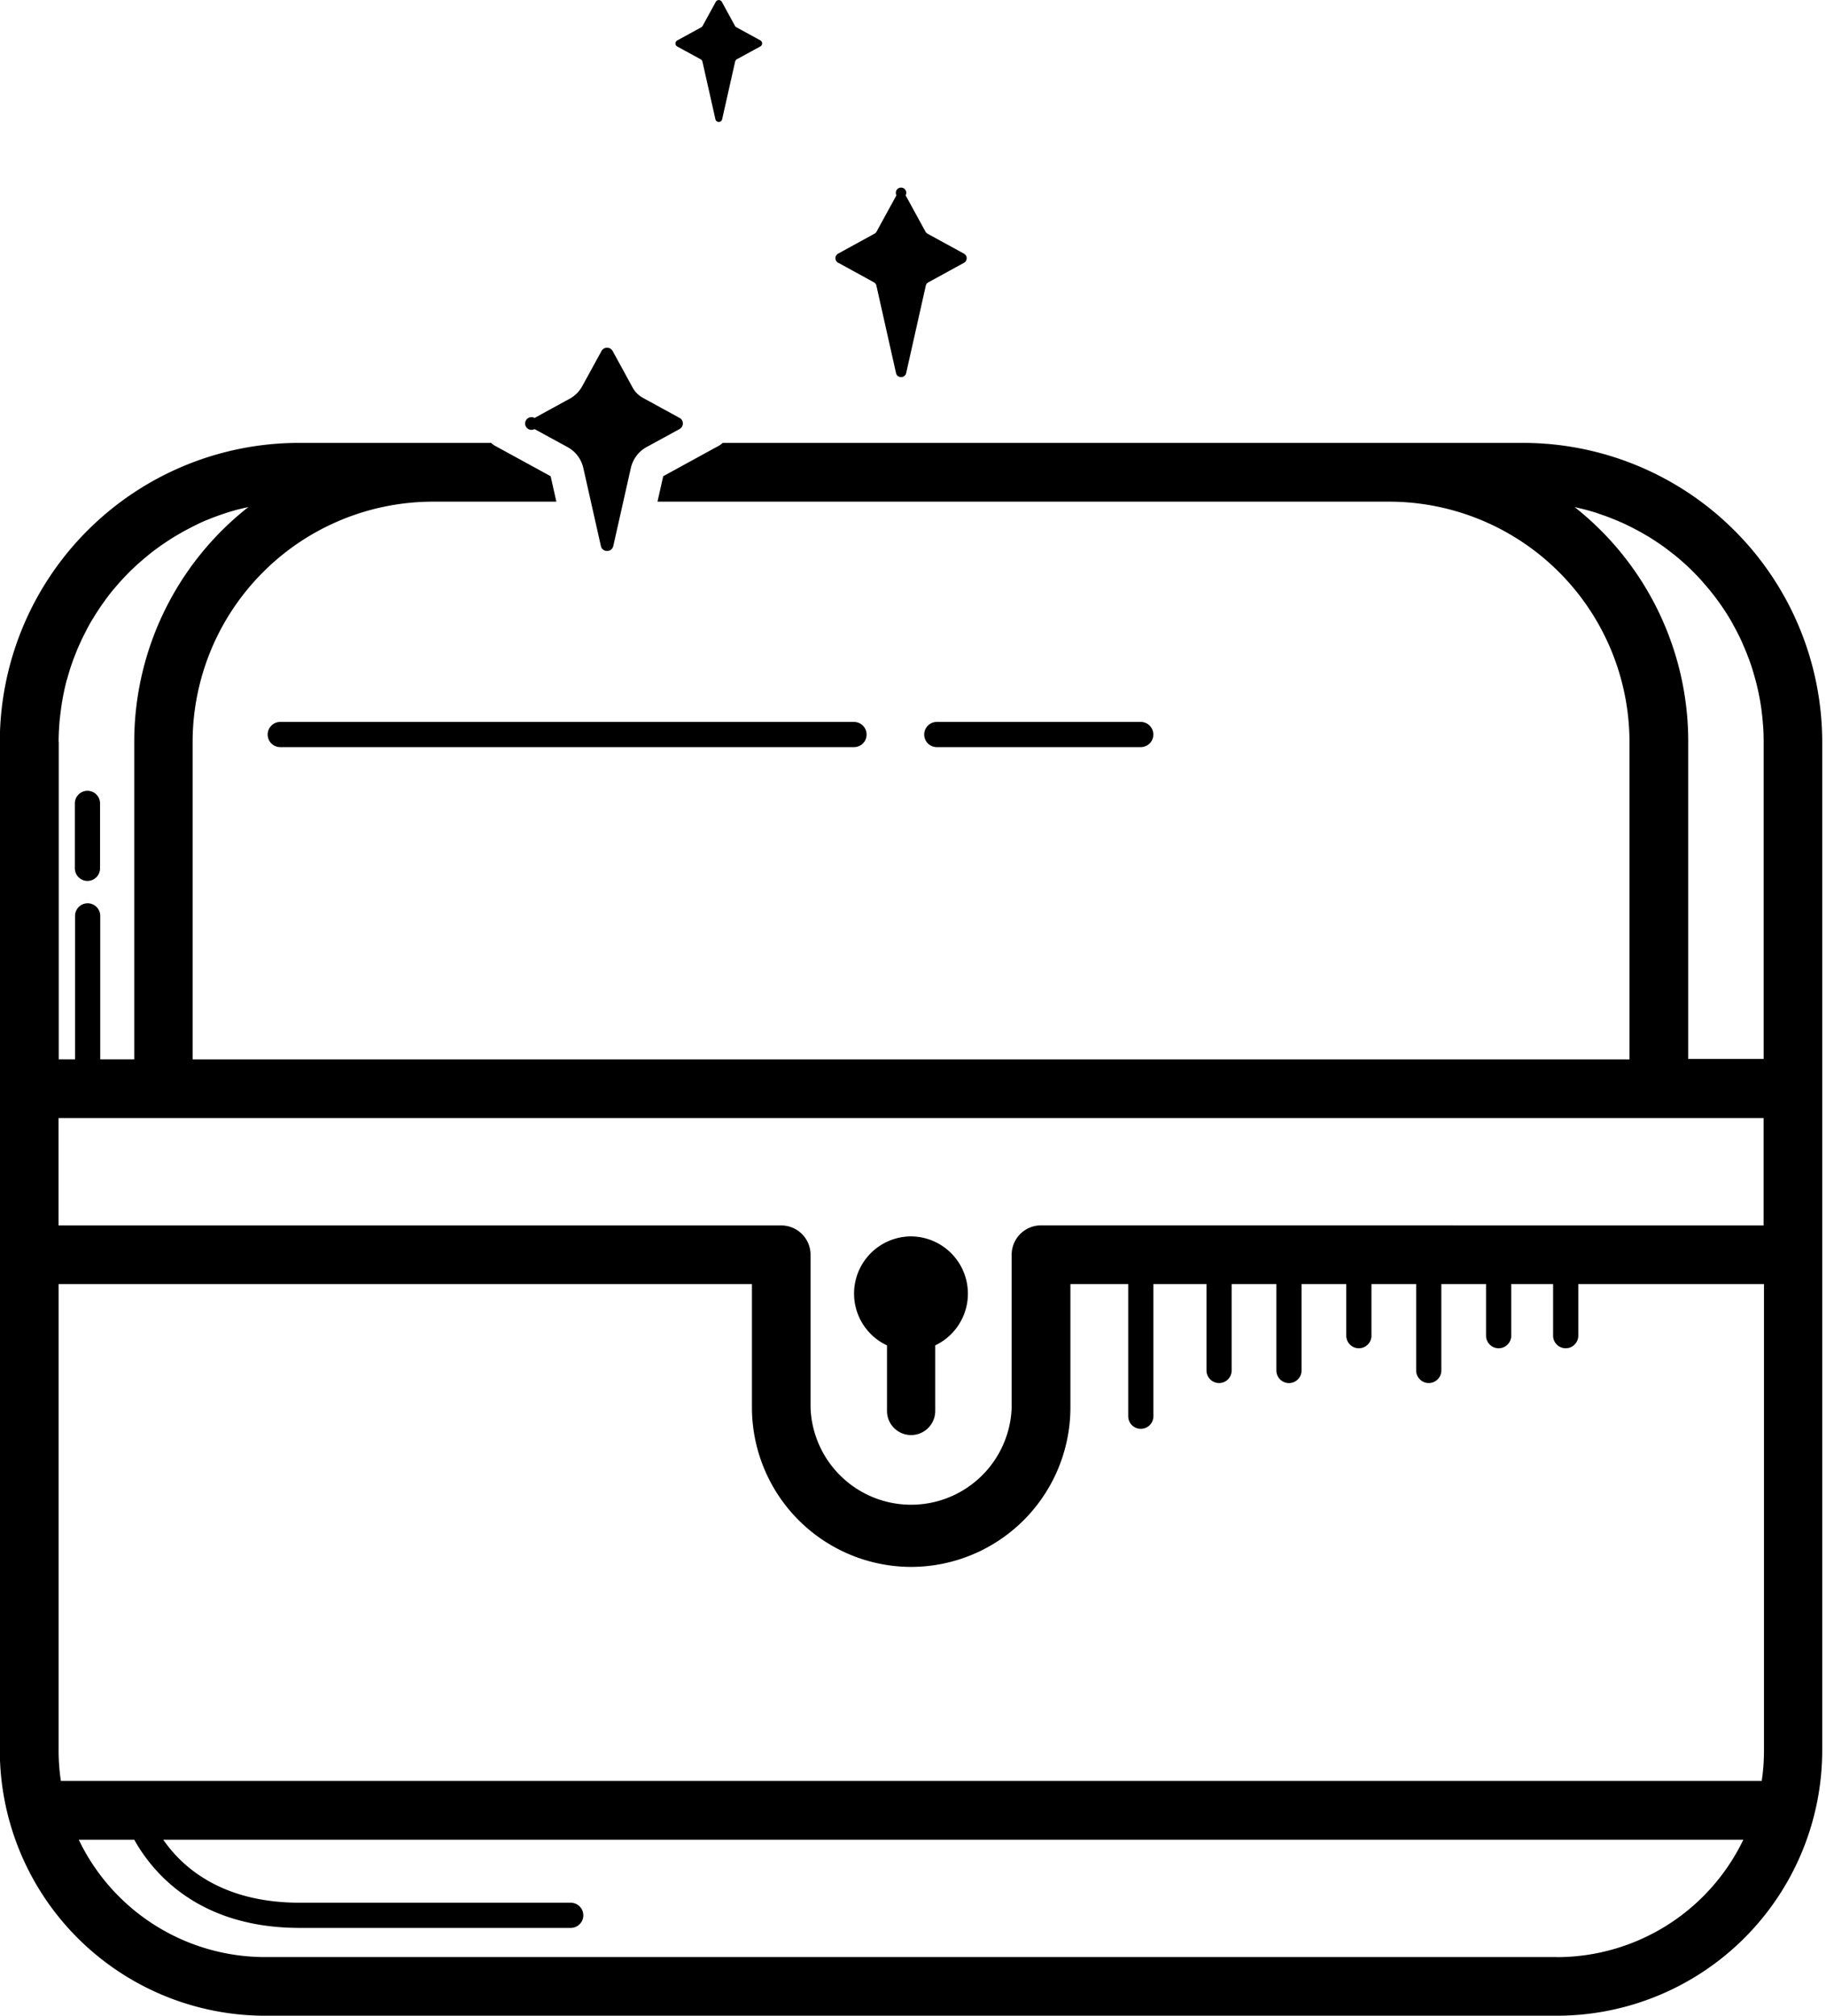 <svg xmlns="http://www.w3.org/2000/svg" viewBox="0 0 29 32"><path d="M10.755.738l.374.204a.058.058 0 0 1 .027.036l.206.915c.013.057.094.057.107 0l.206-.915a.06.06 0 0 1 .027-.037l.374-.204c.017-.01.028-.028.028-.048s-.011-.039-.028-.048l-.382-.209a.047.047 0 0 1-.021-.021l-.209-.382c-.01-.017-.028-.028-.048-.028s-.038.011-.048.028l-.209.382a.056.056 0 0 1-.021.022l-.382.209c-.017.01-.029.028-.029.048s.011.039.028.048zm2.557 3.433l.566.31a.08.08 0 0 1 .041.054v.001l.311 1.385c.019.087.143.087.162 0l.311-1.385a.078.078 0 0 1 .041-.054l.566-.31a.083.083 0 0 0 0-.145l-.578-.316a.092.092 0 0 1-.033-.032l-.316-.578a.083.083 0 1 0-.146-.001l-.316.578a.078.078 0 0 1-.033.032l-.578.317c-.025.015-.042.042-.042.072s.017.059.043.073zm1.158 15.457a.908.908 0 0 0-.388 1.728l.005.002v1.041a.383.383 0 0 0 .766 0v-1.041a.909.909 0 0 0-.383-1.73zM1.389 13.985a.2.2 0 0 0 .2-.2v-1.031a.2.2 0 1 0-.4 0v1.031c0 .11.09.2.2.2zm2.862-2.324c0 .11.089.2.2.2h9.112a.2.2 0 1 0 0-.4H4.451a.2.2 0 0 0-.2.2v.001zm13.866.2a.2.2 0 1 0 0-.4h-3.239a.2.2 0 1 0 0 .4z"/><path d="M24.195 7.031H11.478c-.02.017-.039.034-.063.046l-.882.483-.091.404h11.622a3.82 3.82 0 0 1 3.815 3.815v5.039H3.059v-5.039a3.82 3.82 0 0 1 3.815-3.815h1.962l-.091-.404-.882-.482a.333.333 0 0 1-.063-.047H4.743a4.752 4.752 0 0 0-4.746 4.747v16.011A4.216 4.216 0 0 0 4.208 32h20.521a4.216 4.216 0 0 0 4.211-4.211V11.778a4.754 4.754 0 0 0-4.748-4.747zM.967 28.273a3.158 3.158 0 0 1-.036-.484v-7.404h11.011v1.961a2.533 2.533 0 0 0 2.529 2.529A2.533 2.533 0 0 0 17 22.346v-1.961h.918v2.098a.2.2 0 1 0 .4 0v-2.098h.843v1.371a.2.2 0 1 0 .4 0v-1.371h.71v1.371a.2.2 0 1 0 .4.001v-1.372h.71v.819a.2.2 0 1 0 .4 0v-.819h.71v1.371a.2.2 0 1 0 .4 0v-1.371h.71v.819a.2.2 0 1 0 .4 0v-.819h.665v.819a.2.2 0 1 0 .4 0v-.819h2.949v7.404c0 .164-.012.326-.036.484zm15.566-8.82a.466.466 0 0 0-.466.466v2.427a1.598 1.598 0 0 1-3.194.001V19.92a.466.466 0 0 0-.466-.466H.93V17.75h27.079v1.704zm8.466-11.405l.11.026.043.01c.103.027.175.049.247.072l-.029-.008.117.04.065.024.098.039.068.029c.105.045.186.086.266.129l-.017-.009c.065.033.116.062.166.092l-.01-.006.059.034c.038.023.075.048.113.072l.046.031c.042.029.083.057.123.087l.053.041.083.064.058.048c.05.043.092.08.134.119l-.003-.003c.043.04.084.079.123.12l.001.001c.038.039.077.08.114.121l.003.004.07.081.042.049c.035.043.07.087.104.132l.029.04c.085.114.169.243.244.377l.009.018.036.066c.016.029.031.06.046.09a1.993 1.993 0 0 1 .076.164l.027.062c.017.04.033.081.048.121l.016.041c.02.054.039.109.056.165l.015.05.034.12.017.066.025.108.014.07c.008.035.018.096.028.157l.003.022c.006.037.01.074.014.11l.008.07.01.122.004.06a3.8 3.8 0 0 1 .005.184v5.041h-1.198v-5.04a4.74 4.74 0 0 0-1.813-3.728zM.931 11.778c0-.062.002-.123.005-.184l.004-.06c.002-.041.006-.083.01-.123l.008-.069.014-.111.011-.071a3.96 3.96 0 0 1 .081-.38l-.006.028c.011-.042.023-.084.036-.125l.013-.045c.018-.056.037-.112.057-.167l.012-.03.052-.133.024-.054.048-.106.029-.059.05-.098c.034-.065.063-.116.093-.165l-.006.011.033-.055c.021-.033.042-.067.064-.099l.03-.046.089-.126.011-.014c.041-.055.076-.1.113-.144l-.005.006.027-.031c.069-.082.136-.155.206-.226l-.001.001.045-.045c.039-.038.081-.077.123-.115l.005-.004.087-.075.046-.038c.038-.032.083-.067.128-.101l.009-.006c.093-.069.19-.134.288-.195l.044-.026.107-.062.055-.029.1-.052.059-.029c.032-.017.086-.041.139-.064l.022-.008a2.33 2.33 0 0 1 .106-.042l.058-.022.126-.043.042-.014c.056-.017.113-.033.17-.048l.041-.01.112-.026a4.739 4.739 0 0 0-1.813 3.729v5.039h-.54V14.54a.2.2 0 1 0-.4 0v2.277H.933v-5.039zM24.73 31.069H4.209a3.283 3.283 0 0 1-2.949-1.844l-.009-.019h.881c.3.536 1.032 1.4 2.628 1.4h4.304a.2.2 0 1 0 0-.4H4.76c-1.232 0-1.862-.559-2.167-1h25.094a3.289 3.289 0 0 1-2.958 1.864z"/><path d="M8.49 6.812l.524.286c.127.069.218.19.25.331l.12.533.159.706c.023.105.173.105.197 0l.159-.706.12-.533a.508.508 0 0 1 .25-.332l.524-.286c.031-.018.052-.051.052-.089s-.021-.071-.052-.088h-.001l-.583-.319a.414.414 0 0 1-.16-.159l-.001-.002-.318-.582c-.018-.031-.051-.052-.089-.052s-.071.021-.088.052l-.305.557a.508.508 0 0 1-.198.2l-.003.001-.557.305a.101.101 0 1 0-.001.177h.001z"/></svg>